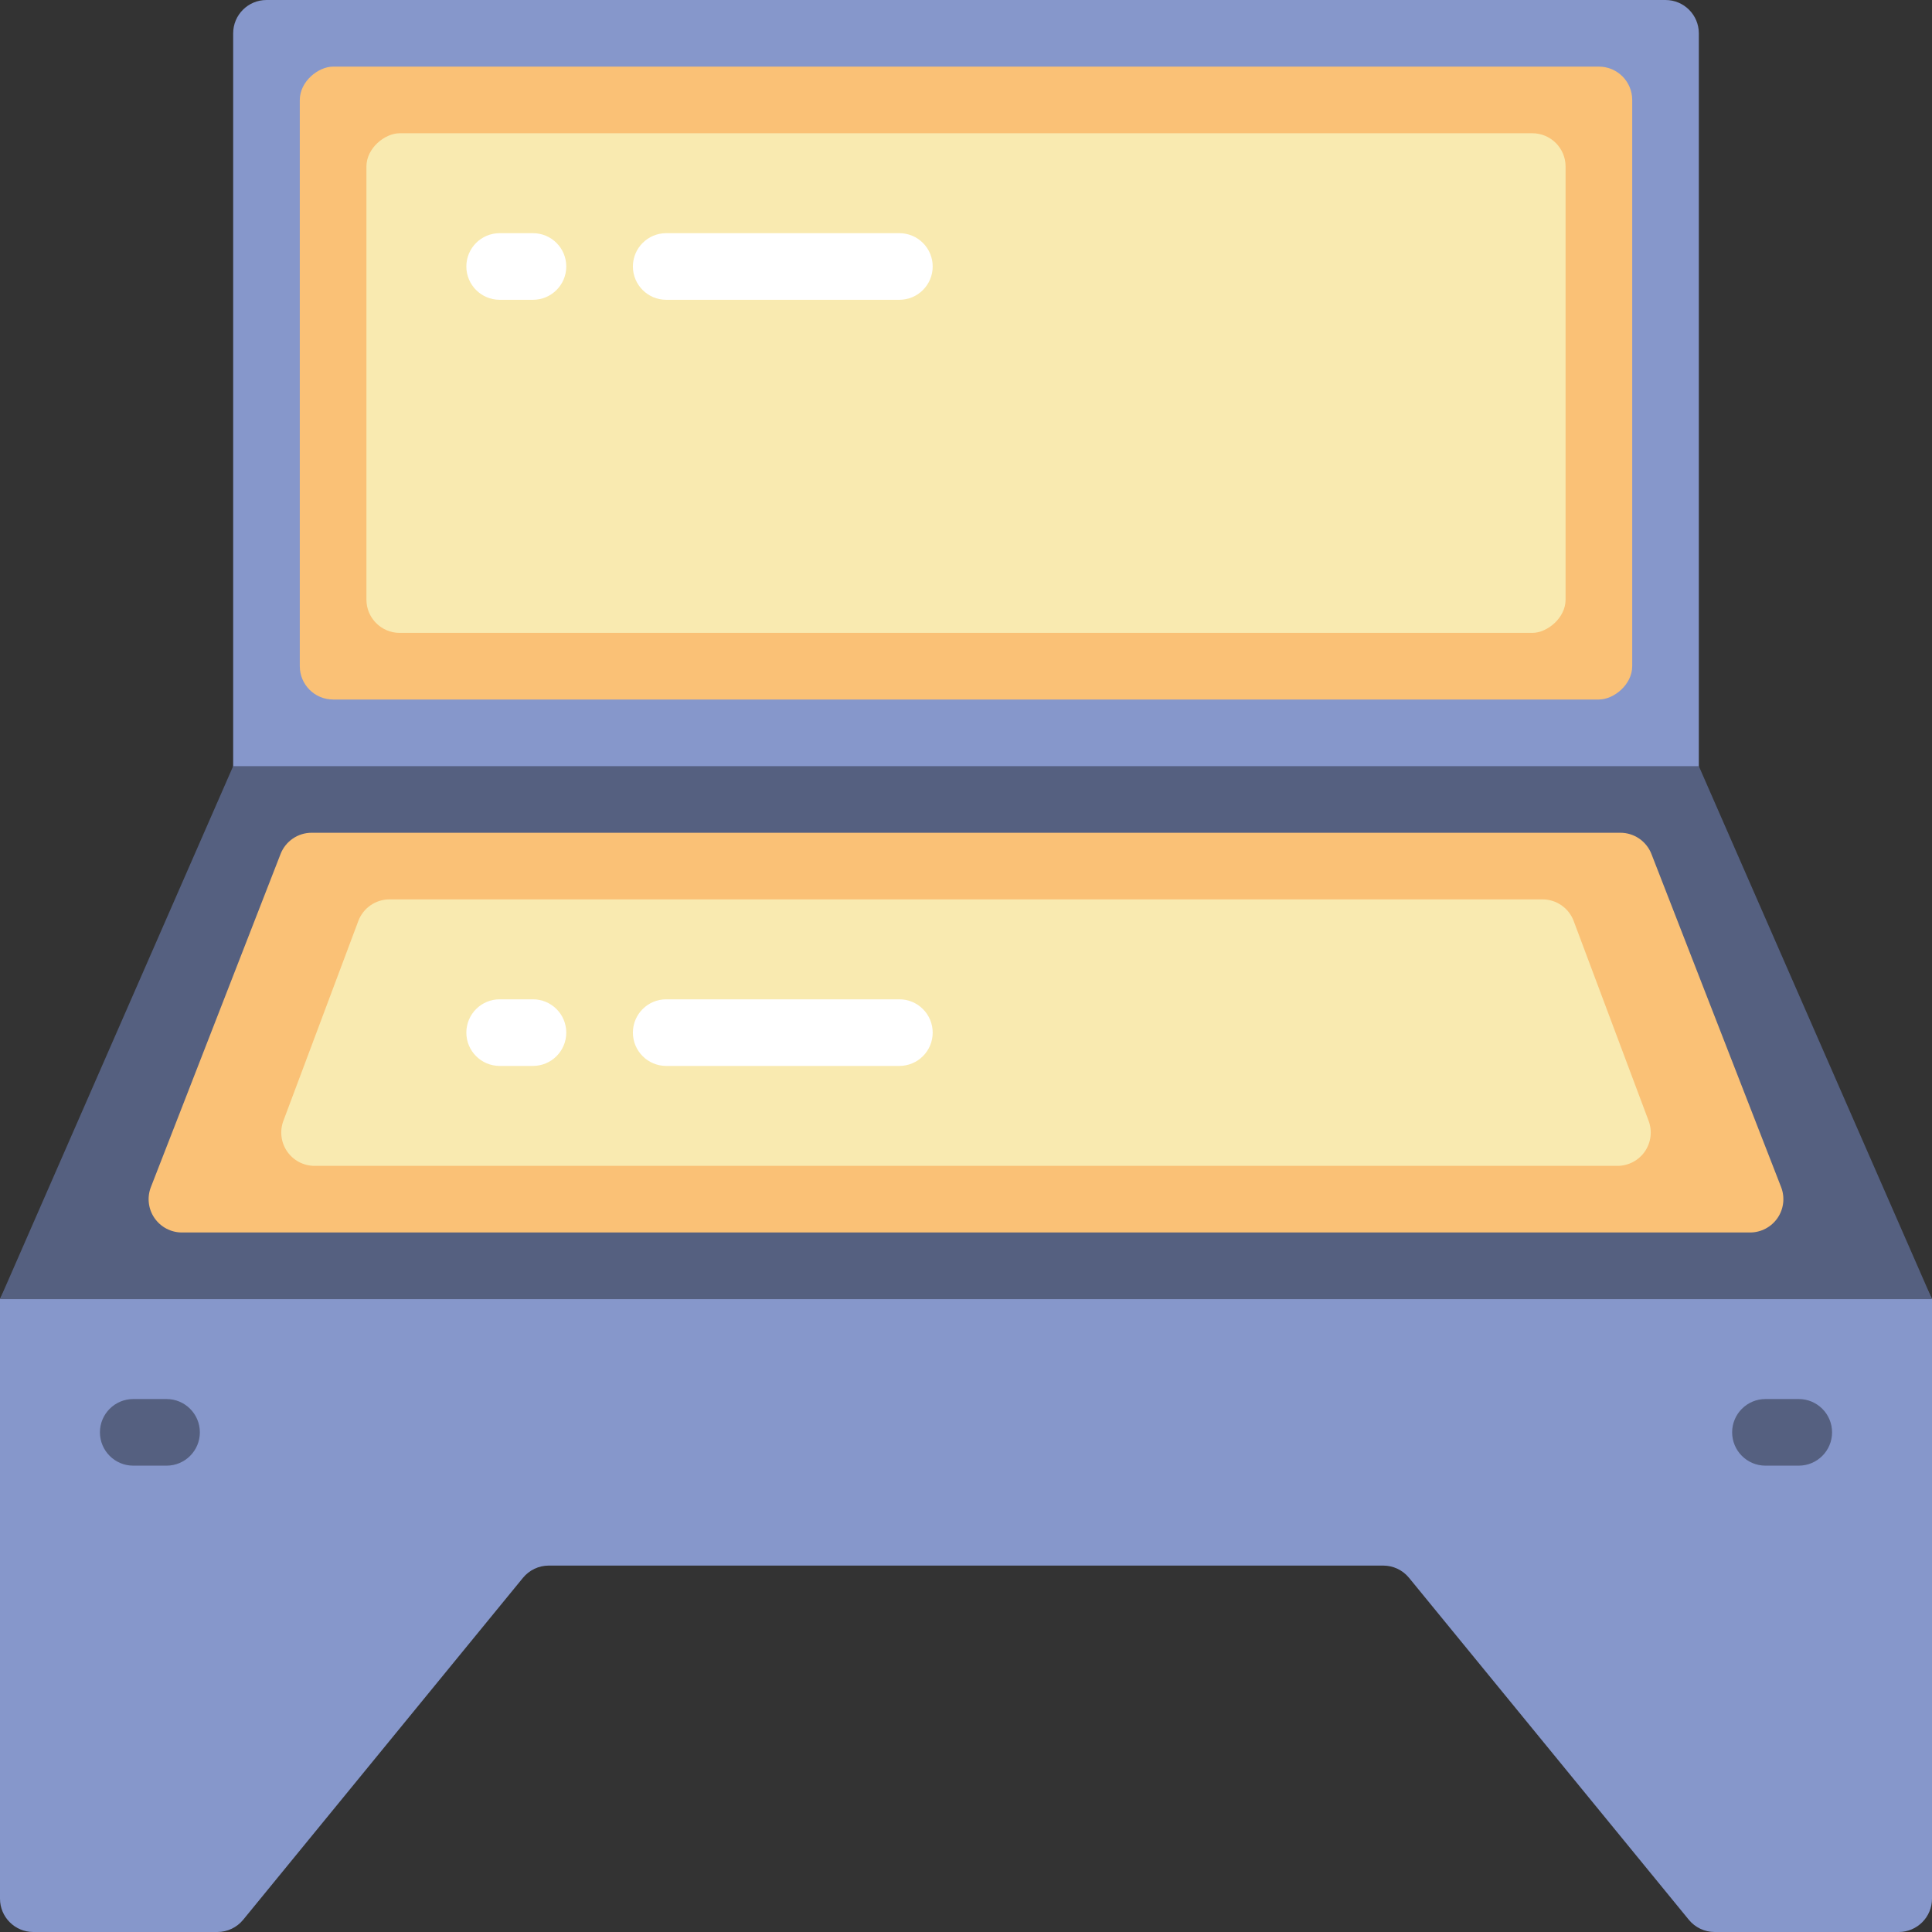 <?xml version="1.0" encoding="UTF-8"?>
<svg xmlns="http://www.w3.org/2000/svg" xmlns:xlink="http://www.w3.org/1999/xlink" width="512" height="512" viewBox="0 0 58 58" version="1.1"><rect x="0" y="0" width="58" height="58" fill="#333333" stroke="none"/><!-- Generator: Sketch 50.2 (55047) - http://www.bohemiancoding.com/sketch --><title>070 - Vaccuum Press</title><desc>Created with Sketch.</desc><defs/><g id="Page-1" stroke="none" stroke-width="1" fill="none" fill-rule="evenodd"><g id="070---Vaccuum-Press" fill-rule="nonzero"><path d="M58,39 L58,57 C58,57.552 57.552,58 57,58 L51.474,58 C51.174,58 50.89,57.865 50.7,57.633 L42.3,47.367 C42.11,47.135 41.826,47 41.526,47 L16.474,47 C16.174,47 15.89,47.135 15.7,47.367 L7.3,57.633 C7.11,57.865 6.826,58 6.526,58 L1,58 C0.448,58 0,57.552 0,57 L0,39 L1,37 L57,37 L58,39 Z" id="Shape" fill="#8697CB"/><path d="M5,42 L4,42 C3.448,42 3,42.448 3,43 C3,43.552 3.448,44 4,44 L5,44 C5.552,44 6,43.552 6,43 C6,42.448 5.552,42 5,42 Z" id="Shape" fill="#556080"/><path d="M54,42 L53,42 C52.448,42 52,42.448 52,43 C52,43.552 52.448,44 53,44 L54,44 C54.552,44 55,43.552 55,43 C55,42.448 54.552,42 54,42 Z" id="Shape" fill="#556080"/><path d="M8,0 L50,0 C50.552,0 51,0.448 51,1 L51,25 L7,25 L7,1 C7,0.448 7.448,0 8,0 Z" id="Shape" fill="#8697CB"/><rect id="Rectangle-path" fill="#FAC176" transform="translate(29, 11.5) rotate(90) translate(-29, -11.5) " x="19.5" y="-8.5" width="19" height="40" rx="1"/><polygon id="Shape" fill="#556080" points="58 39 51 23 7 23 0 39"/><path d="M4.53,35.637 L8.423,25.637 C8.573,25.253 8.943,25 9.355,25 L48.645,25 C49.057,25 49.427,25.253 49.577,25.637 L53.47,35.637 C53.59,35.945 53.55,36.292 53.364,36.564 C53.177,36.837 52.868,37 52.538,37 L5.462,37 C5.132,37 4.823,36.837 4.636,36.564 C4.45,36.292 4.41,35.945 4.53,35.637 Z" id="Shape" fill="#FAC176"/><rect id="Rectangle-path" fill="#F9EAB0" transform="translate(29, 11.5) rotate(90) translate(-29, -11.5) " x="21.5" y="-6.5" width="15" height="36" rx="1"/><path d="M8.507,33.649 L10.757,27.649 C10.903,27.259 11.276,27 11.693,27 L46.307,27 C46.724,27 47.097,27.259 47.243,27.649 L49.493,33.649 C49.608,33.956 49.565,34.3 49.379,34.569 C49.192,34.839 48.885,35 48.557,35 L9.443,35 C9.115,35 8.808,34.839 8.621,34.569 C8.435,34.3 8.392,33.956 8.507,33.649 Z" id="Shape" fill="#F9EAB0"/><path d="M16,7 L15,7 C14.448,7 14,7.448 14,8 C14,8.552 14.448,9 15,9 L16,9 C16.552,9 17,8.552 17,8 C17,7.448 16.552,7 16,7 Z" id="Shape" fill="#FFFFFF"/><path d="M20,9 L27,9 C27.552,9 28,8.552 28,8 C28,7.448 27.552,7 27,7 L20,7 C19.448,7 19,7.448 19,8 C19,8.552 19.448,9 20,9 Z" id="Shape" fill="#FFFFFF"/><path d="M27,30 L20,30 C19.448,30 19,30.448 19,31 C19,31.552 19.448,32 20,32 L27,32 C27.552,32 28,31.552 28,31 C28,30.448 27.552,30 27,30 Z" id="Shape" fill="#FFFFFF"/><path d="M16,30 L15,30 C14.448,30 14,30.448 14,31 C14,31.552 14.448,32 15,32 L16,32 C16.552,32 17,31.552 17,31 C17,30.448 16.552,30 16,30 Z" id="Shape" fill="#FFFFFF"/></g></g></svg>
